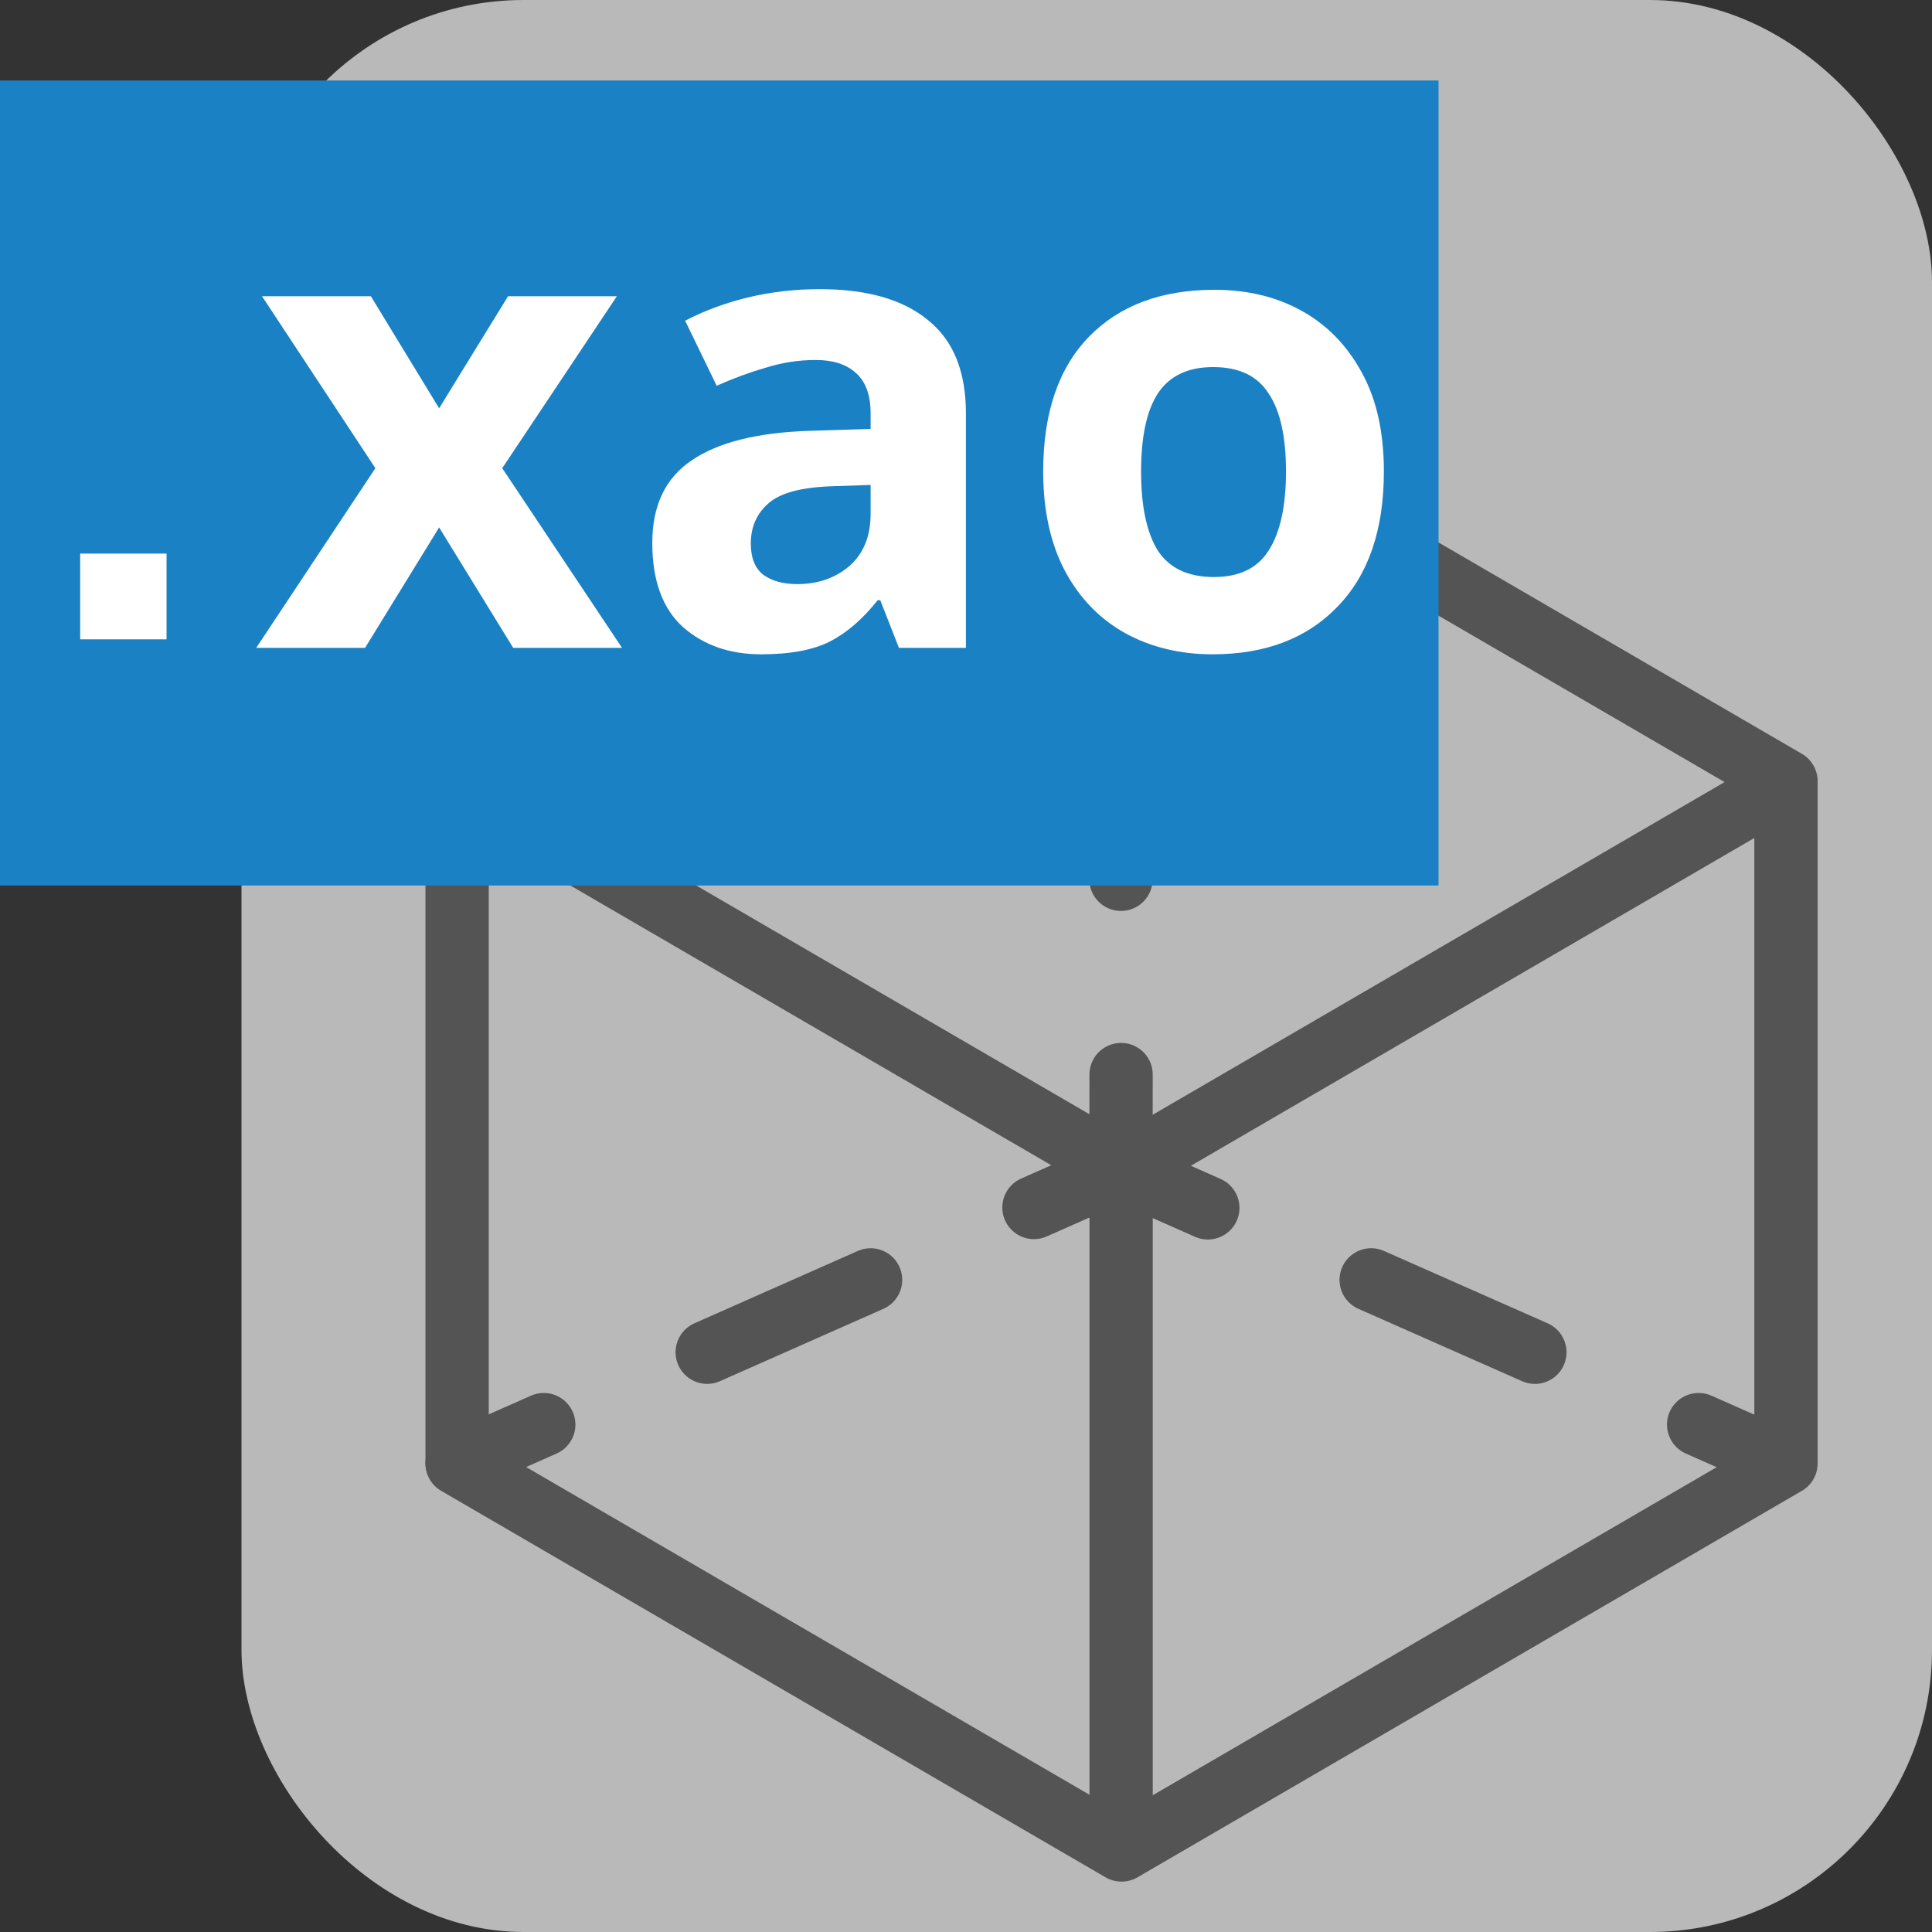 <?xml version="1.0" encoding="UTF-8" standalone="no"?>
<svg
   id="Слой_1"
   data-name="Слой 1"
   viewBox="0 0 24 24"
   version="1.1"
   xmlns="http://www.w3.org/2000/svg"
   xmlns:svg="http://www.w3.org/2000/svg"
   xmlns:rdf="http://www.w3.org/1999/02/22-rdf-syntax-ns#"
   xmlns:cc="http://creativecommons.org/ns#"
   xmlns:dc="http://purl.org/dc/elements/1.1/">
  <rect x="0" y="0" width="24" height="24" fill="#333333" stroke="none"/>
  <defs
     id="defs27305">
    <style
       id="style27303">.cls-1{fill:#b9b9b9;}.cls-2{fill:#1a81c4;}.cls-3{fill:#fff;}</style>
  </defs>
  <title
     id="title27307">svg_file</title>
  <rect
     class="cls-1"
     x="3"
     y="0"
     width="21"
     height="24"
     rx="3.504"
     id="rect27309"
     style="stroke-width:1" />
  <g
     id="layer3">
    <polyline
       class="cls-1"
       points="23.501 7.642 23.501 18.392 13.001 24.5 12.999 24.5 2.499 18.392 2.499 7.642"
       id="polyline115996"
       transform="matrix(0.786,0,0,0.786,3.714,3.724)"
       style="fill:none;stroke:#545454;stroke-linecap:round;stroke-linejoin:round" />
    <polyline
       class="cls-1"
       points="23.501 7.637 13.001 13.745 12.999 13.745 2.499 7.637"
       id="polyline115998"
       transform="matrix(0.786,0,0,0.786,3.714,3.724)"
       style="fill:none;stroke:#545454;stroke-linecap:round;stroke-linejoin:round" />
    <polyline
       class="cls-1"
       points="2.499 7.608 12.999 1.5 13.001 1.5 23.501 7.608"
       id="polyline116000"
       transform="matrix(0.786,0,0,0.786,3.714,3.724)"
       style="fill:none;stroke:#545454;stroke-linecap:round;stroke-linejoin:round" />
    <line
       class="cls-1"
       x1="13.927"
       y1="14.523"
       x2="13.927"
       y2="22.973"
       id="line116002"
       style="fill:none;stroke:#545454;stroke-width:0.786;stroke-linecap:round;stroke-linejoin:round" />
    <line
       class="cls-1"
       x1="13.929"
       y1="4.902"
       x2="13.928"
       y2="6.081"
       id="line116004"
       style="fill:none;stroke:#545454;stroke-width:0.786;stroke-linecap:round;stroke-linejoin:round" />
    <line
       class="cls-2"
       x1="13.927"
       y1="8.502"
       x2="13.924"
       y2="12.134"
       id="line116006"
       style="fill:none;stroke:#545454;stroke-width:0.786;stroke-linecap:round;stroke-linejoin:round;stroke-dasharray:2.421, 2.421" />
    <polyline
       class="cls-1"
       points="12.993 12.245 12.992 13.745 14.364 14.352"
       id="polyline116008"
       transform="matrix(0.786,0,0,0.786,3.714,3.724)"
       style="fill:none;stroke:#545454;stroke-linecap:round;stroke-linejoin:round" />
    <line
       class="cls-3"
       x1="17.033"
       y1="15.899"
       x2="20.084"
       y2="17.248"
       id="line116010"
       style="fill:none;stroke:#545454;stroke-width:0.786;stroke-linecap:round;stroke-linejoin:round;stroke-dasharray:2.224, 2.224" />
    <line
       class="cls-1"
       x1="21.101"
       y1="17.697"
       x2="22.179"
       y2="18.174"
       id="line116012"
       style="fill:none;stroke:#545454;stroke-width:0.786;stroke-linecap:round;stroke-linejoin:round" />
    <line
       class="cls-1"
       x1="5.678"
       y1="18.174"
       x2="6.755"
       y2="17.697"
       id="line116014"
       style="fill:none;stroke:#545454;stroke-width:0.786;stroke-linecap:round;stroke-linejoin:round" />
    <line
       class="cls-4"
       x1="8.785"
       y1="16.798"
       x2="11.829"
       y2="15.45"
       id="line116016"
       style="fill:none;stroke:#545454;stroke-width:0.786;stroke-linecap:round;stroke-linejoin:round;stroke-dasharray:2.22, 2.22" />
    <line
       class="cls-1"
       x1="12.844"
       y1="15"
       x2="13.922"
       y2="14.523"
       id="line116018"
       style="fill:none;stroke:#545454;stroke-width:0.786;stroke-linecap:round;stroke-linejoin:round" />
  </g>
  <g
     id="layer4"
     style="display:inline">
    <rect
       class="cls-2"
       x="0"
       y="1"
       width="17.87"
       height="10"
       id="rect27311"
       style="stroke-width:1.022" />
    <path
       class="cls-3"
       d="M 2.069,7.942 H 0.996 V 6.877 H 2.069 Z"
       id="path27313"
       style="stroke-width:1" />
    <g
       aria-label="xao"
       id="text909"
       style="font-weight:bold;font-size:8px;line-height:1.25;font-family:'Noto Sans';-inkscape-font-specification:'Noto Sans, Bold';letter-spacing:0px;word-spacing:0px;fill:#ffffff">
      <path
         d="m 4.663,5.816 -1.408,-2.136 h 1.352 l 0.848,1.392 0.856,-1.392 h 1.352 l -1.424,2.136 1.488,2.232 h -1.352 l -0.92,-1.496 -0.92,1.496 h -1.352 z"
         id="path212" />
      <path
         d="m 10.183,3.592 q 0.88,0 1.344,0.384 0.472,0.376 0.472,1.16 v 2.912 h -0.832 l -0.232,-0.592 h -0.032 q -0.28,0.352 -0.592,0.512 -0.312,0.16 -0.856,0.16 -0.584,0 -0.968,-0.336 -0.384,-0.344 -0.384,-1.048 0,-0.696 0.488,-1.024 0.488,-0.336 1.464,-0.368 l 0.76,-0.024 v -0.192 q 0,-0.344 -0.184,-0.504 -0.176,-0.16 -0.496,-0.16 -0.32,0 -0.624,0.096 -0.304,0.088 -0.608,0.224 l -0.392,-0.808 q 0.352,-0.184 0.776,-0.288 0.432,-0.104 0.896,-0.104 z m 0.168,2.448 q -0.576,0.016 -0.8,0.208 -0.224,0.192 -0.224,0.504 0,0.272 0.16,0.392 0.16,0.112 0.416,0.112 0.384,0 0.648,-0.224 0.264,-0.232 0.264,-0.648 v -0.36 z"
         id="path214" />
      <path
         d="m 17.191,5.856 q 0,1.088 -0.576,1.68 -0.568,0.592 -1.552,0.592 -0.608,0 -1.088,-0.264 -0.472,-0.264 -0.744,-0.768 -0.272,-0.512 -0.272,-1.24 0,-1.088 0.568,-1.672 0.568,-0.584 1.56,-0.584 0.616,0 1.088,0.264 0.472,0.264 0.744,0.768 0.272,0.496 0.272,1.224 z m -3.016,0 q 0,0.648 0.208,0.984 0.216,0.328 0.696,0.328 0.472,0 0.68,-0.328 0.216,-0.336 0.216,-0.984 0,-0.648 -0.216,-0.968 -0.208,-0.328 -0.688,-0.328 -0.472,0 -0.688,0.328 -0.208,0.32 -0.208,0.968 z"
         id="path216" />
    </g>
  </g>
</svg>
